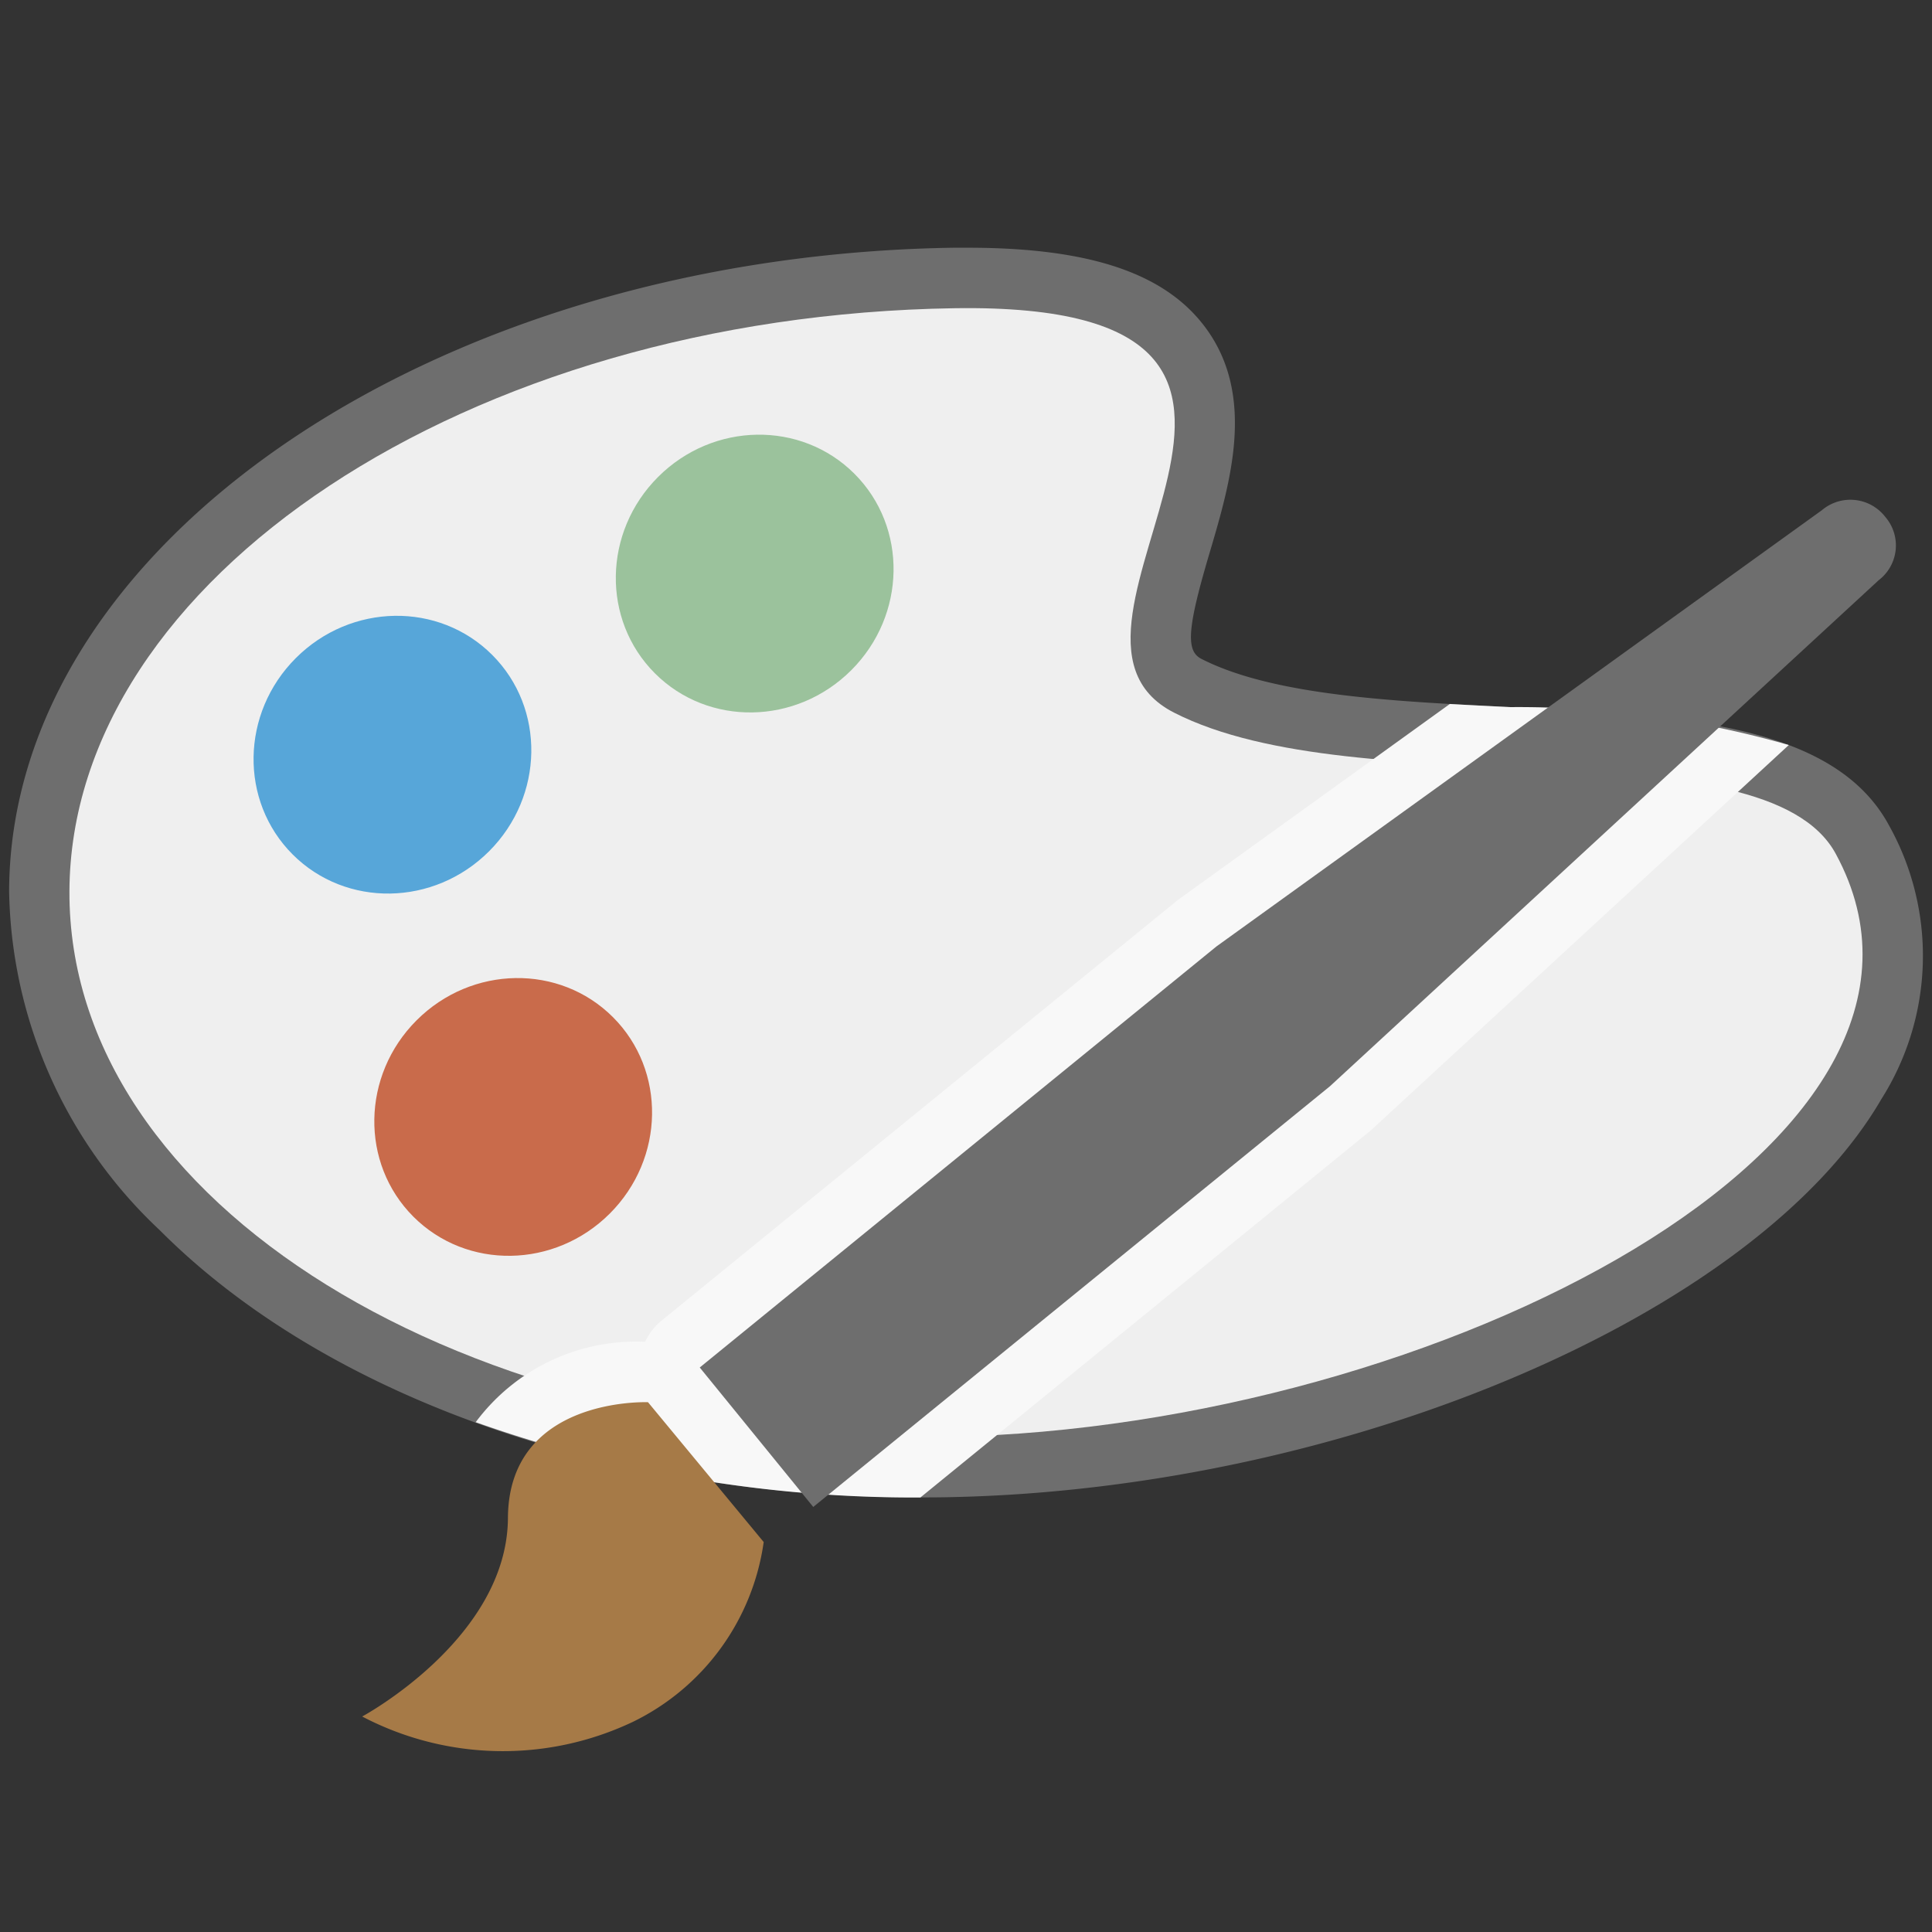 <svg xmlns="http://www.w3.org/2000/svg" viewBox="0 0 32 32"><rect x="0" y="0" width="32" height="32" fill="#333333" stroke="none"/><defs><style>.cls-1{fill:#6e6e6e}.cls-2{fill:#efefef}.cls-3{fill:#9bc29c}.cls-4{fill:#57a6d9}.cls-5{fill:#c96b4b}.cls-6{fill:#f8f8f8}.cls-7{fill:#a67a47}.cls-8{fill:none}</style></defs><title>filesstylxfile32</title><g id="Icons"><path class="cls-1" d="M15.246 24.803c-5.13 0-9.842-1.657-12.605-4.432a7.872 7.872 0 0 1-2.49-5.61C.17 9.014 7.19 4.233 15.797 4.103h.228c2.014 0 3.265.417 3.936 1.316.844 1.13.42 2.564.08 3.717-.375 1.26-.405 1.642-.144 1.776 1.193.61 3.19.706 5.12.8 2.75.133 5.346.26 6.266 1.95a4.436 4.436 0 0 1-.12 4.54c-2.065 3.558-8.83 6.455-15.4 6.595-.173.004-.345.005-.516.005z"/><path class="cls-2" d="M30.405 14.14c-1.184-2.177-7.887-.766-10.96-2.337-2.71-1.384 3.652-6.808-3.633-6.698C7.734 5.227 1.17 9.6 1.15 14.763s6.514 9.207 14.592 9.035 17.246-4.907 14.663-9.658z"/><ellipse class="cls-3" cx="12.5" cy="9.5" rx="2.337" ry="2.263" transform="rotate(-44.992 12.5 9.5)"/><ellipse class="cls-4" cx="6.5" cy="12.5" rx="2.337" ry="2.263" transform="rotate(-44.992 6.5 12.5)"/><ellipse class="cls-5" cx="8.5" cy="18.5" rx="2.337" ry="2.263" transform="rotate(-44.992 8.5 18.5)"/><path class="cls-6" d="M29.628 12.34a16.3 16.3 0 0 0-4.61-.628c-.335-.016-.67-.033-1.004-.052l-4.497 3.24-8.56 6.974a1 1 0 0 0-.272.35h-.002a3.31 3.31 0 0 0-2.804 1.332 21.708 21.708 0 0 0 7.366 1.247l7.46-6.08z"/><path class="cls-7" d="M12.65 25.542l-1.917-2.317s-2.312-.096-2.32 1.92C8.4 27.14 6 28.43 6 28.43l.005.005h.002a5.02 5.02 0 0 0 4.472.086 3.92 3.92 0 0 0 2.17-2.978z"/><path class="cls-1" d="M31.225 8.56a.73.73 0 0 0-1.048-.11l-10.03 7.227-8.557 6.973 1.88 2.31 8.56-6.97 9.087-8.38a.724.724 0 0 0 .108-1.05z"/><path class="cls-8" d="M0 0h32v32H0z"/></g></svg>